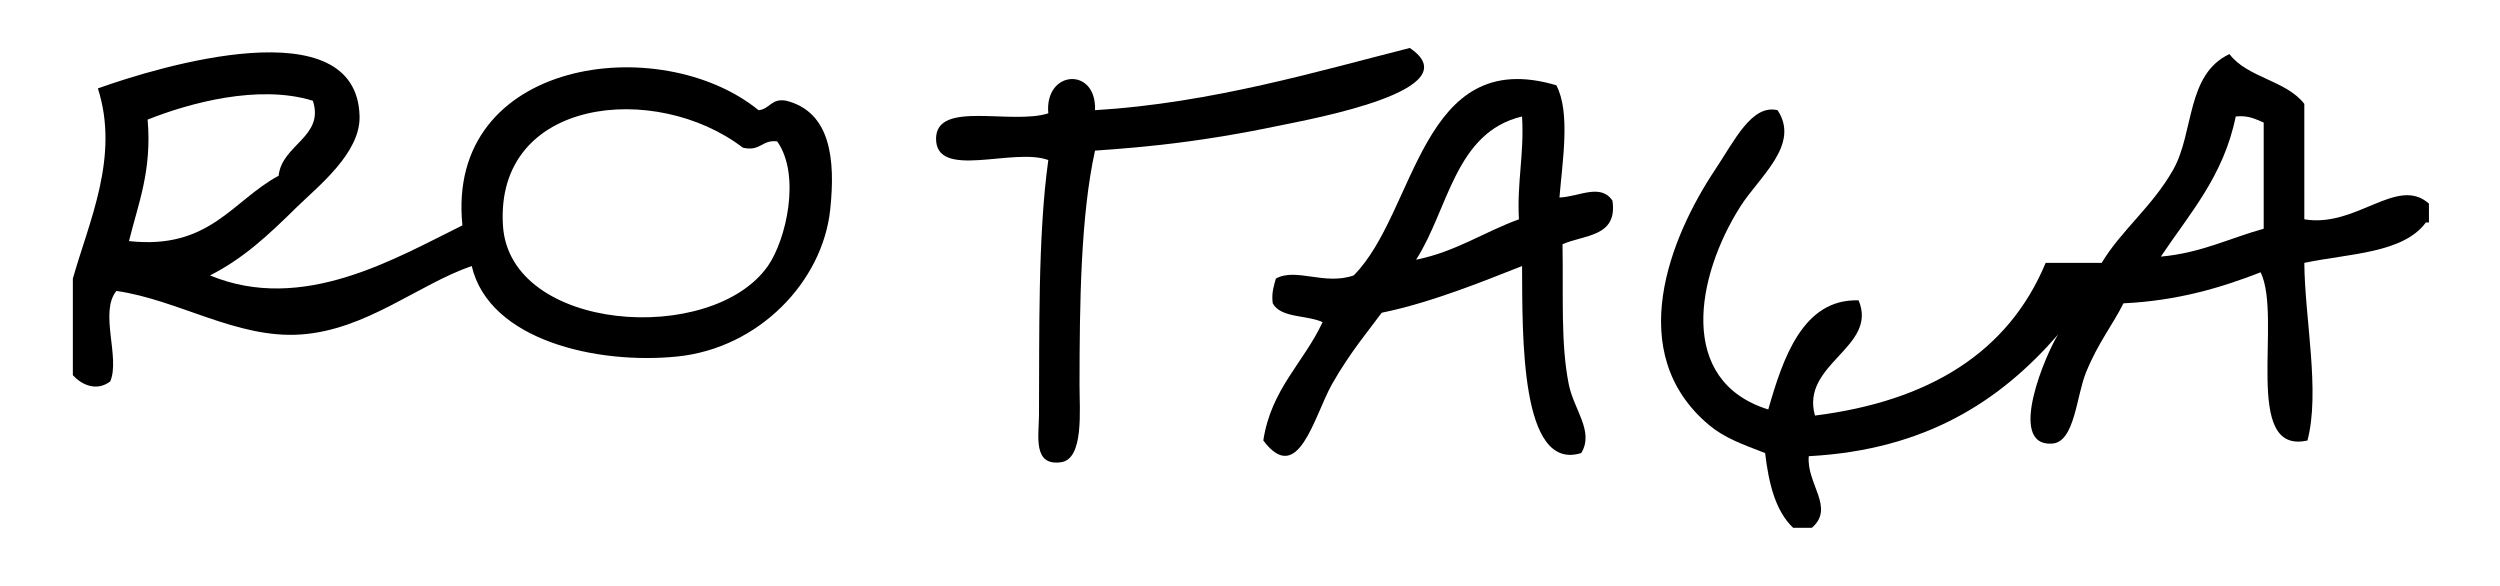 <?xml version="1.0" encoding="utf-8"?>
<!-- Generator: Adobe Illustrator 25.4.1, SVG Export Plug-In . SVG Version: 6.00 Build 0)  -->
<svg version="1.1" id="Layer_1" xmlns="http://www.w3.org/2000/svg" xmlns:xlink="http://www.w3.org/1999/xlink" x="0px" y="0px"
	 viewBox="0 0 4026.33 944.52" style="enable-background:new 0 0 4026.33 944.52;" xml:space="preserve">
<style type="text/css">
	.st0{fill-rule:evenodd;clip-rule:evenodd;}
	.st1{fill:none;}
</style>
<path class="st0" d="M1763.57,242.58c-23.07,104.62-24.81,244.65-24.97,376.44c-0.15,41.09,7.59,120.74-30.18,125.48
	c-45.04,6.01-35.4-42.04-35.09-75.22c0.79-128.66-2.06-289.52,15.01-411.54c-56.42-20.85-181.74,32.87-180.79-35.07
	c1.11-61.33,120.74-21.18,180.79-40.15c-6.63-69.85,78.07-75.54,75.22-5.05c187.74-11.37,361.57-63.52,506.96-100.19
	c99.88,67.33-154.24,113.47-210.66,125.16C1942.48,227.1,1852.08,236.57,1763.57,242.58"/>
<path class="st0" d="M117.33,604.17V448.66c26.23-92.62,75.54-196.59,40.3-306.27c97.04-34.77,417.52-132.12,421.47,45.2
	c1.26,58.46-65.27,111.25-100.51,145.38c-47.72,47.08-86.61,83.13-140.34,110.63c148.87,61.63,297.42-26.88,406.47-80.61
	c-27.34-268.96,318.92-314.17,476.95-185.52c18.34-1.59,20.07-19.91,45.04-15.18c70.65,18.34,79.17,93.24,70.32,175.74
	c-12.48,115.68-114.73,222.52-245.9,236.1c-128.96,13.28-303.27-25.61-331.4-145.7c-86.29,29.71-170.05,103.34-275.92,110.3
	c-102.25,6.96-196.76-55.93-296.32-70.17c-27.98,34.15,6.48,107.47-9.96,145.72C155.89,630.72,131.72,620.28,117.33,604.17
	 M237.76,192.64c7.1,82.19-15.17,135.28-30.02,195.64c129.74,14.23,166.09-64.79,241-105.24c5.21-50.26,74.12-62.58,55.15-120.75
	C416.97,135.13,304.13,166.1,237.76,192.64 M1196.4,237.84C1056.53,130.69,797.36,156.61,810,363
	c10.43,172.27,336.29,194.39,426.69,65.44c29.55-42.36,53.41-146.35,15.01-200.72C1226.89,224.56,1225.16,244.47,1196.4,237.84"/>
<path class="st0" d="M2506.49,137.33c23.07,43.31,9.8,122.64,5.05,180.79c31.62-1.27,66.38-23.39,85.35,5.06
	c8.69,58.78-45.52,54.68-80.44,70.16c1.57,82.18-3.17,159.62,10.11,225.67c8.21,41.09,41.23,75.85,20.07,110.63
	c-98.31,30.98-94.66-188.69-95.3-301.2c-57.99,22.75-145.23,58.78-225.99,75.22c-18.02,24.65-51.2,63.85-80.28,115.36
	c-28.77,51.52-54.37,165.31-110.46,90.4c12.47-82.81,65.26-125.48,95.45-190.59c-25.13-11.7-67.48-6.32-80.28-30.35
	c-2.23-17.07,1.9-28.14,5.05-39.82c32.71-18.02,78.07,11.37,125.33-5.05C2281.77,341.51,2287.28,72.22,2506.49,137.33
	 M2280.66,418.31c63.85-12.96,109.2-44.57,165.61-65.12c-3.3-60.04,8.7-105.24,5.06-165.61
	C2343.24,213.18,2332.96,336.78,2280.66,418.31"/>
<path class="st0" d="M3911.88,327.93v30.34h-4.9c-36.82,49.93-124.06,49.93-195.81,65.1c0.79,90.39,25.76,207.35,5.07,286.05
	c-106.53,24-39.83-197.55-75.39-270.88c-64.95,25.29-134.64,45.83-220.93,49.95c-17.54,35.08-40.14,62.27-60.06,110.62
	c-16.1,38.87-18.16,113.47-55.3,115.36c-73.96,4.11-8.37-147.29,10.11-175.73c-92.61,106.52-212.72,185.85-401.57,195.96
	c-4.11,44.26,42.67,83.12,4.9,115.37h-30.02c-28.45-26.88-39.35-71.12-45.2-120.43c-37.13-14.21-65.89-24.65-90.4-45.19
	c-138.58-116.32-62.41-302.8,10.12-411.53c30.82-46.13,58.79-105.56,100.35-95.45c36.97,55.64-29.56,107.14-60.21,155.51
	c-70.8,111.89-102.41,280.35,45.19,326.5c23.24-80.92,55.33-178.9,145.55-175.74c31.76,75.86-93.87,101.77-70.32,185.54
	c182.53-23.07,311-100.51,371.55-245.91h90.24c31.12-52.15,82.01-91.02,115.36-150.45c33.65-59.74,20.54-152.97,90.39-185.84
	c28.78,38.24,91.66,42.35,120.58,80.28V353.2C3795.1,367.43,3860.69,282.41,3911.88,327.93 M3600.71,187.59
	c-19.43,96.07-74.42,156.44-120.57,225.67c64.47-5.7,110.79-29.73,165.62-44.89V197.38
	C3632.79,192.02,3621.26,185.37,3600.71,187.59"/>
<rect x="3184.33" y="170.08" class="st1" width="842" height="595"/>
</svg>
